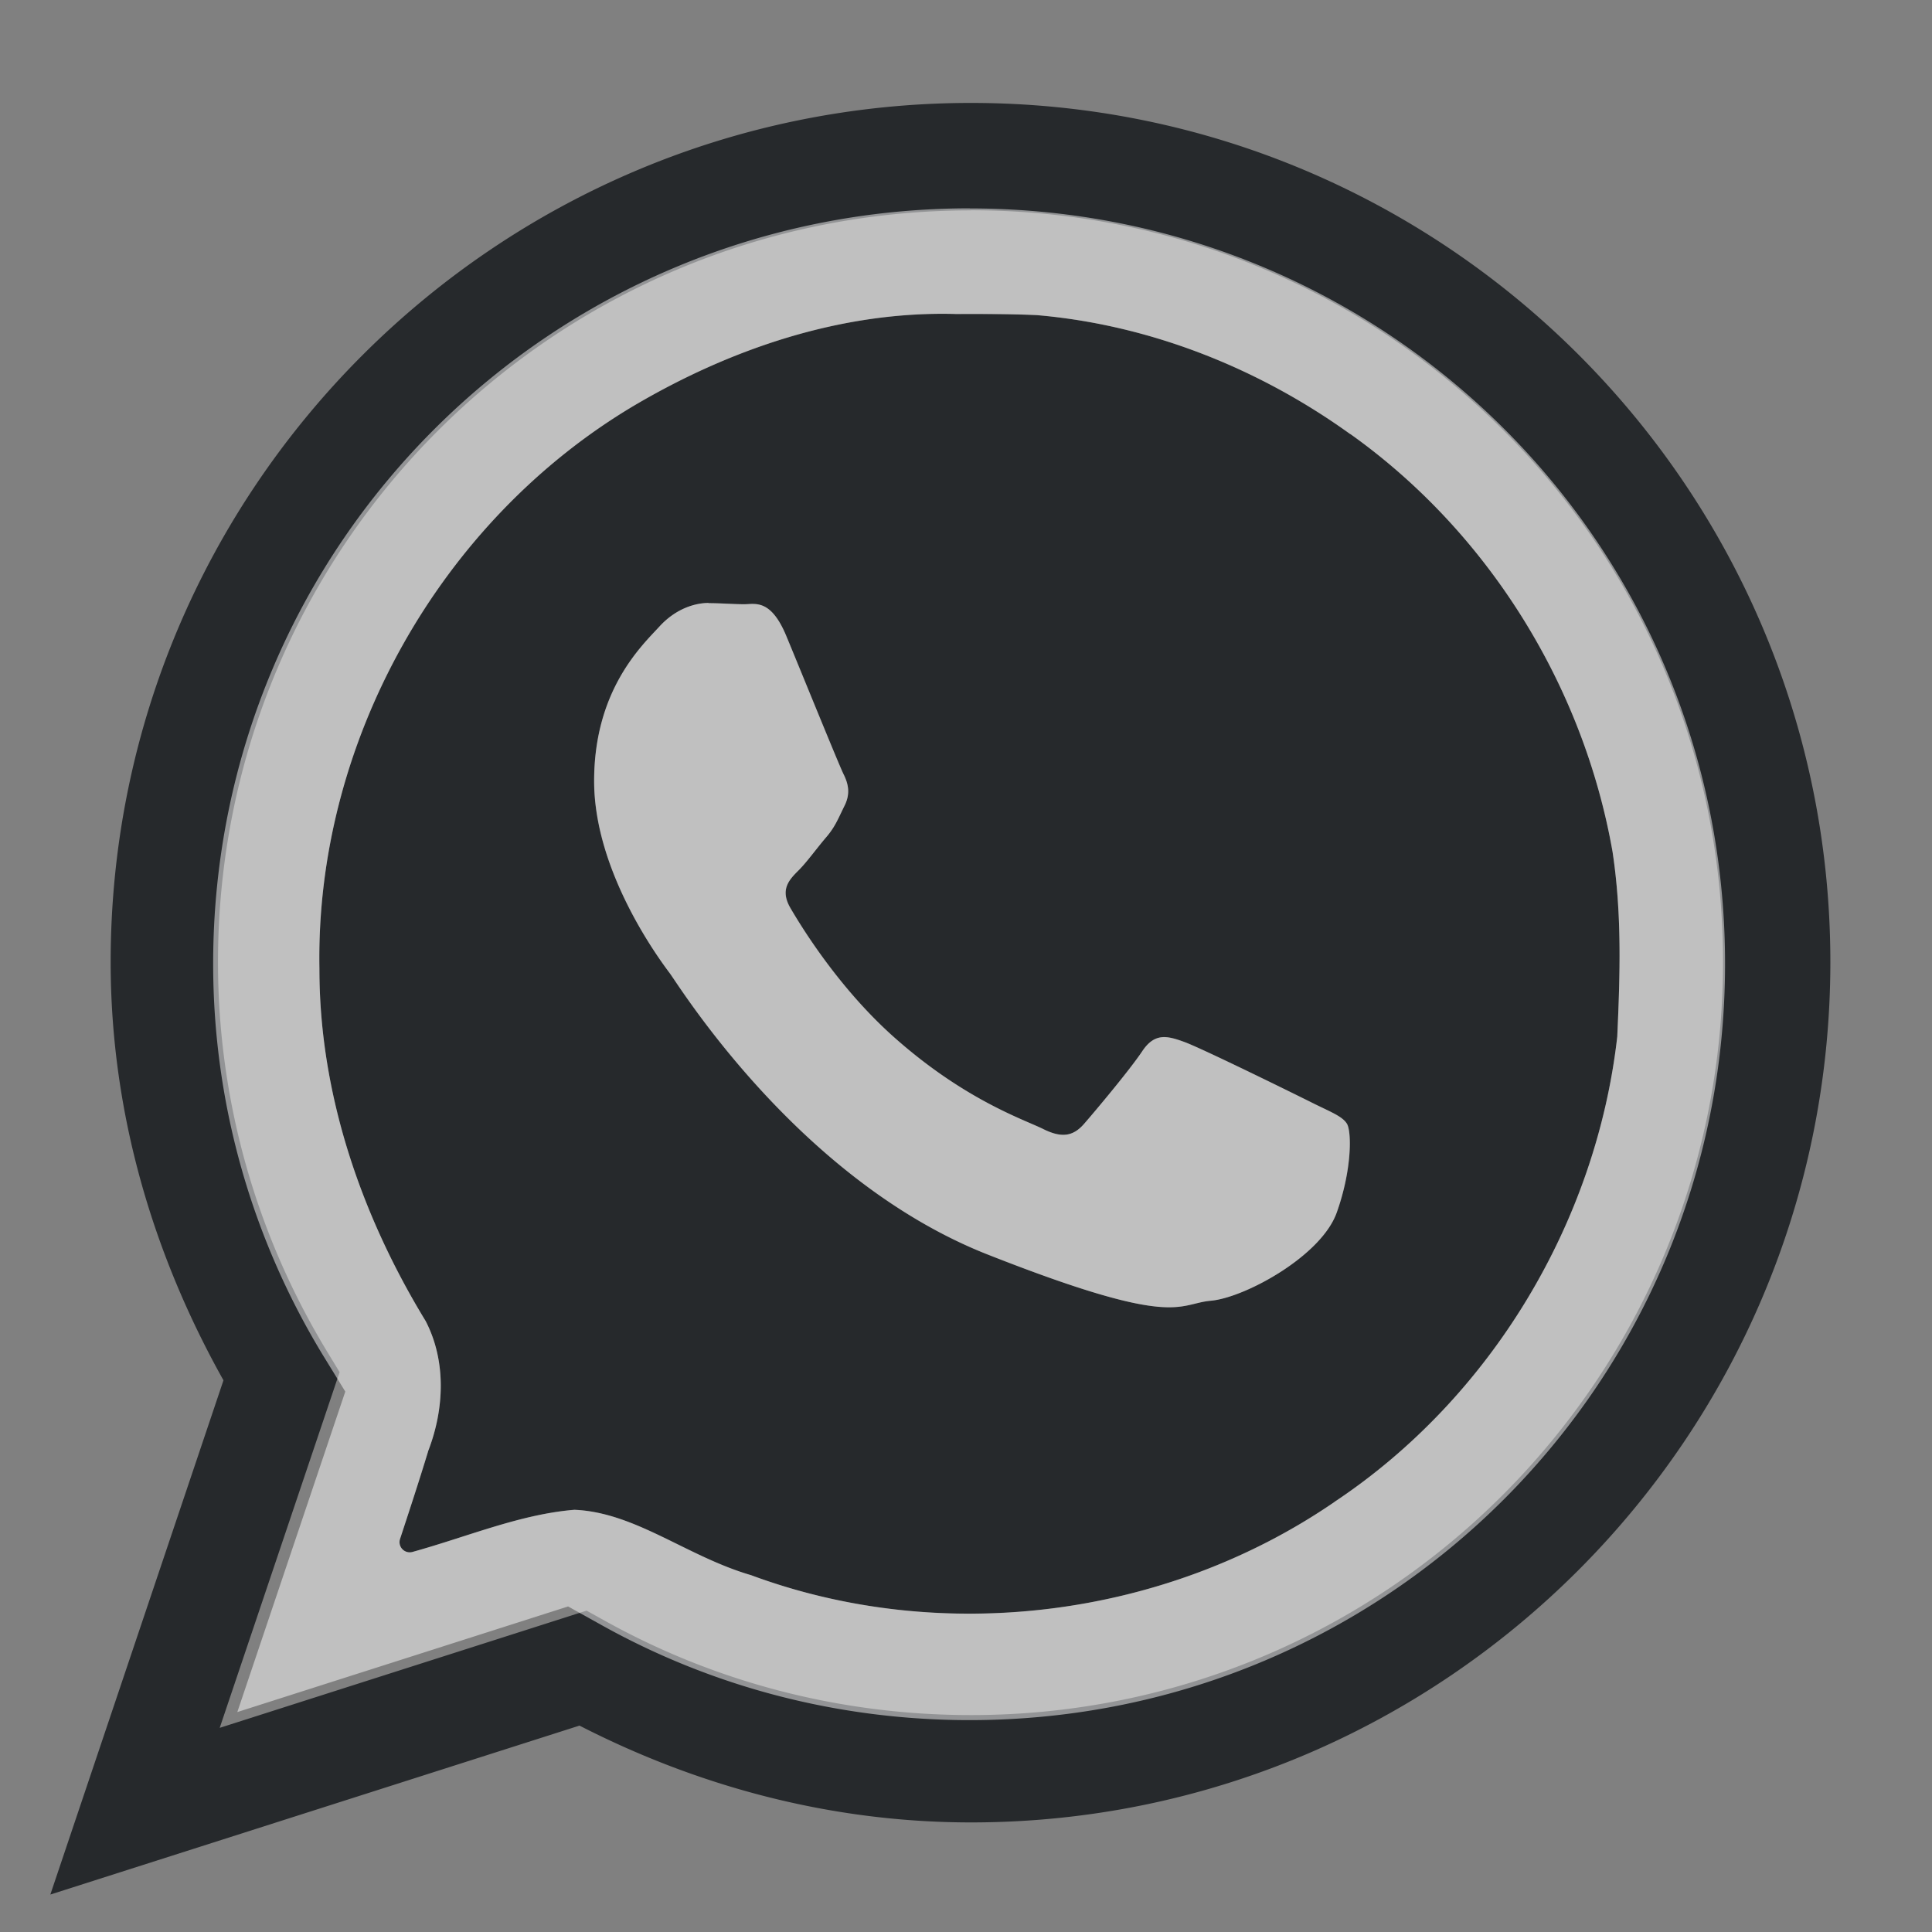 <?xml version="1.0" encoding="UTF-8"?>
<svg id="a" width="18" height="18" version="1.1" xmlns="http://www.w3.org/2000/svg" xmlns:cc="http://creativecommons.org/ns#" xmlns:dc="http://purl.org/dc/elements/1.1/" xmlns:rdf="http://www.w3.org/1999/02/22-rdf-syntax-ns#">
	<rect width="100%" height="100%" fill="#808080" stroke="none"/>
	<defs>
		<style id="current-color-scheme" type="text/css">.ColorScheme-Text {color:#090d11;}.ColorScheme-Background{color:#ffffff;}</style>
	</defs>
	<path id="b" d="m9.047 0.959c-4.418 0-8.016 3.585-8.016 8.004 0 1.419 0.403 2.741 1.051 3.897l-1.613 4.791 4.93-1.574c1.098 0.563 2.334 0.902 3.648 0.902 4.418 0 8.006-3.598 8.006-8.016 0-4.418-3.588-8.004-8.006-8.004zm0 1c3.878 0 7.006 3.126 7.006 7.004 0 3.878-3.129 7.016-7.006 7.016-1.232 0-2.391-0.314-3.394-0.869l-0.188-0.104-3.418 1.092 1.117-3.314-0.121-0.199c-0.639-1.058-1.012-2.296-1.012-3.621 0-3.877 3.138-7.004 7.016-7.004zm-0.141 0.967c-1.061-0.03-2.098 0.323-2.996 0.852-1.811 1.075-2.972 3.14-2.934 5.248-8.027e-4 1.168 0.391 2.3 0.99 3.283 0.192 0.371 0.175 0.818 0.023 1.211a0.095 0.095 0 0 0-0.002 0.008c-0.082 0.271-0.171 0.54-0.26 0.811a0.095 0.095 0 0 0 0.115 0.121c0.515-0.142 1.004-0.351 1.51-0.393 0.567 0.024 1.046 0.435 1.645 0.609 1.785 0.661 3.868 0.395 5.436-0.682l0.002-0.002c1.456-0.969 2.437-2.602 2.633-4.336a0.095 0.095 0 0 0 0-0.006c0.026-0.575 0.043-1.131-0.043-1.705a0.095 0.095 0 0 0 0-0.002c-0.271-1.552-1.159-2.983-2.443-3.898h-0.002c-0.854-0.615-1.872-1.02-2.926-1.109a0.095 0.095 0 0 0-0.004 0c-0.249-0.011-0.497-0.01-0.742-0.01h-0.002zm-2.305 2.693c0.115 0 0.233 0.01 0.334 0.01 0.101 0 0.246-0.052 0.391 0.295 0.144 0.347 0.49 1.2 0.533 1.287 0.043 0.087 0.067 0.179 0.01 0.295-0.058 0.116-0.085 0.194-0.172 0.295-0.087 0.101-0.178 0.229-0.256 0.307-0.087 0.086-0.177 0.178-0.076 0.352 0.101 0.173 0.448 0.742 0.963 1.201 0.662 0.59 1.217 0.771 1.391 0.857 0.173 0.087 0.28 0.069 0.381-0.047 0.101-0.115 0.427-0.504 0.543-0.678 0.115-0.173 0.232-0.144 0.391-0.086 0.159 0.058 1.009 0.476 1.182 0.562 0.173 0.087 0.291 0.129 0.334 0.201 0.043 0.072 0.049 0.424-0.096 0.828-0.144 0.404-0.854 0.791-1.172 0.82-0.318 0.029-0.317 0.264-2.078-0.43-1.761-0.693-2.876-2.506-2.963-2.621-0.087-0.115-0.705-0.939-0.705-1.791 2e-7 -0.852 0.451-1.266 0.609-1.44 0.159-0.173 0.342-0.219 0.457-0.219z" style="fill-opacity:.75;fill:currentColor" class="ColorScheme-Text"/>
	<path id="d" d="m9.035 1.941c-3.901 0-7.049 3.138-7.049 7.037 0 1.331 0.373 2.574 1.016 3.637l0.215 0.35-1.006 2.986 3.082-0.984 0.334 0.186c1.007 0.557 2.169 0.873 3.408 0.873 3.899 0 7.037-3.147 7.037-7.047 0-3.901-3.137-7.037-7.037-7.037zm-0.129 0.984h0.002c0.246-5.303e-4 0.494-0.001 0.742 0.01a0.095 0.095 0 0 1 0.004 0c1.054 0.089 2.072 0.494 2.926 1.109h2e-3c1.285 0.915 2.172 2.346 2.443 3.898a0.095 0.095 0 0 0 0 0.002c0.086 0.574 0.069 1.13 0.043 1.705a0.095 0.095 0 0 1 0 0.006c-0.196 1.734-1.177 3.367-2.633 4.336l-2e-3 2e-3c-1.567 1.076-3.651 1.343-5.436 0.682-0.598-0.175-1.077-0.585-1.645-0.609-0.506 0.041-0.995 0.25-1.51 0.393a0.095 0.095 0 0 1-0.115-0.121c0.089-0.271 0.177-0.54 0.26-0.811a0.095 0.095 0 0 1 0.002-0.008c0.152-0.393 0.169-0.84-0.023-1.211-0.6-0.983-0.991-2.116-0.99-3.283-0.038-2.108 1.122-4.173 2.934-5.248 0.898-0.529 1.935-0.882 2.996-0.852zm-2.305 2.693c-0.115 0-0.298 0.045-0.457 0.219-0.159 0.173-0.609 0.587-0.609 1.44 0 0.852 0.619 1.675 0.705 1.791 0.087 0.116 1.202 1.928 2.963 2.621 1.761 0.693 1.761 0.458 2.078 0.43 0.318-0.029 1.027-0.416 1.172-0.82 0.144-0.404 0.139-0.756 0.096-0.828-0.043-0.072-0.161-0.114-0.334-0.201-0.173-0.087-1.023-0.505-1.182-0.562-0.159-0.058-0.275-0.087-0.391 0.086-0.115 0.173-0.442 0.562-0.543 0.678-0.101 0.115-0.208 0.133-0.381 0.047-0.173-0.087-0.729-0.268-1.391-0.857-0.515-0.459-0.862-1.028-0.963-1.201-0.101-0.173-0.011-0.265 0.076-0.352 0.078-0.078 0.169-0.205 0.256-0.307 0.087-0.101 0.114-0.179 0.172-0.295 0.058-0.115 0.034-0.208-0.01-0.295-0.043-0.087-0.389-0.94-0.533-1.287-0.144-0.347-0.29-0.295-0.391-0.295-0.101 0-0.218-0.01-0.334-0.01z" style="fill-opacity:.5;fill:currentColor" class="ColorScheme-Background"/>
</svg>
